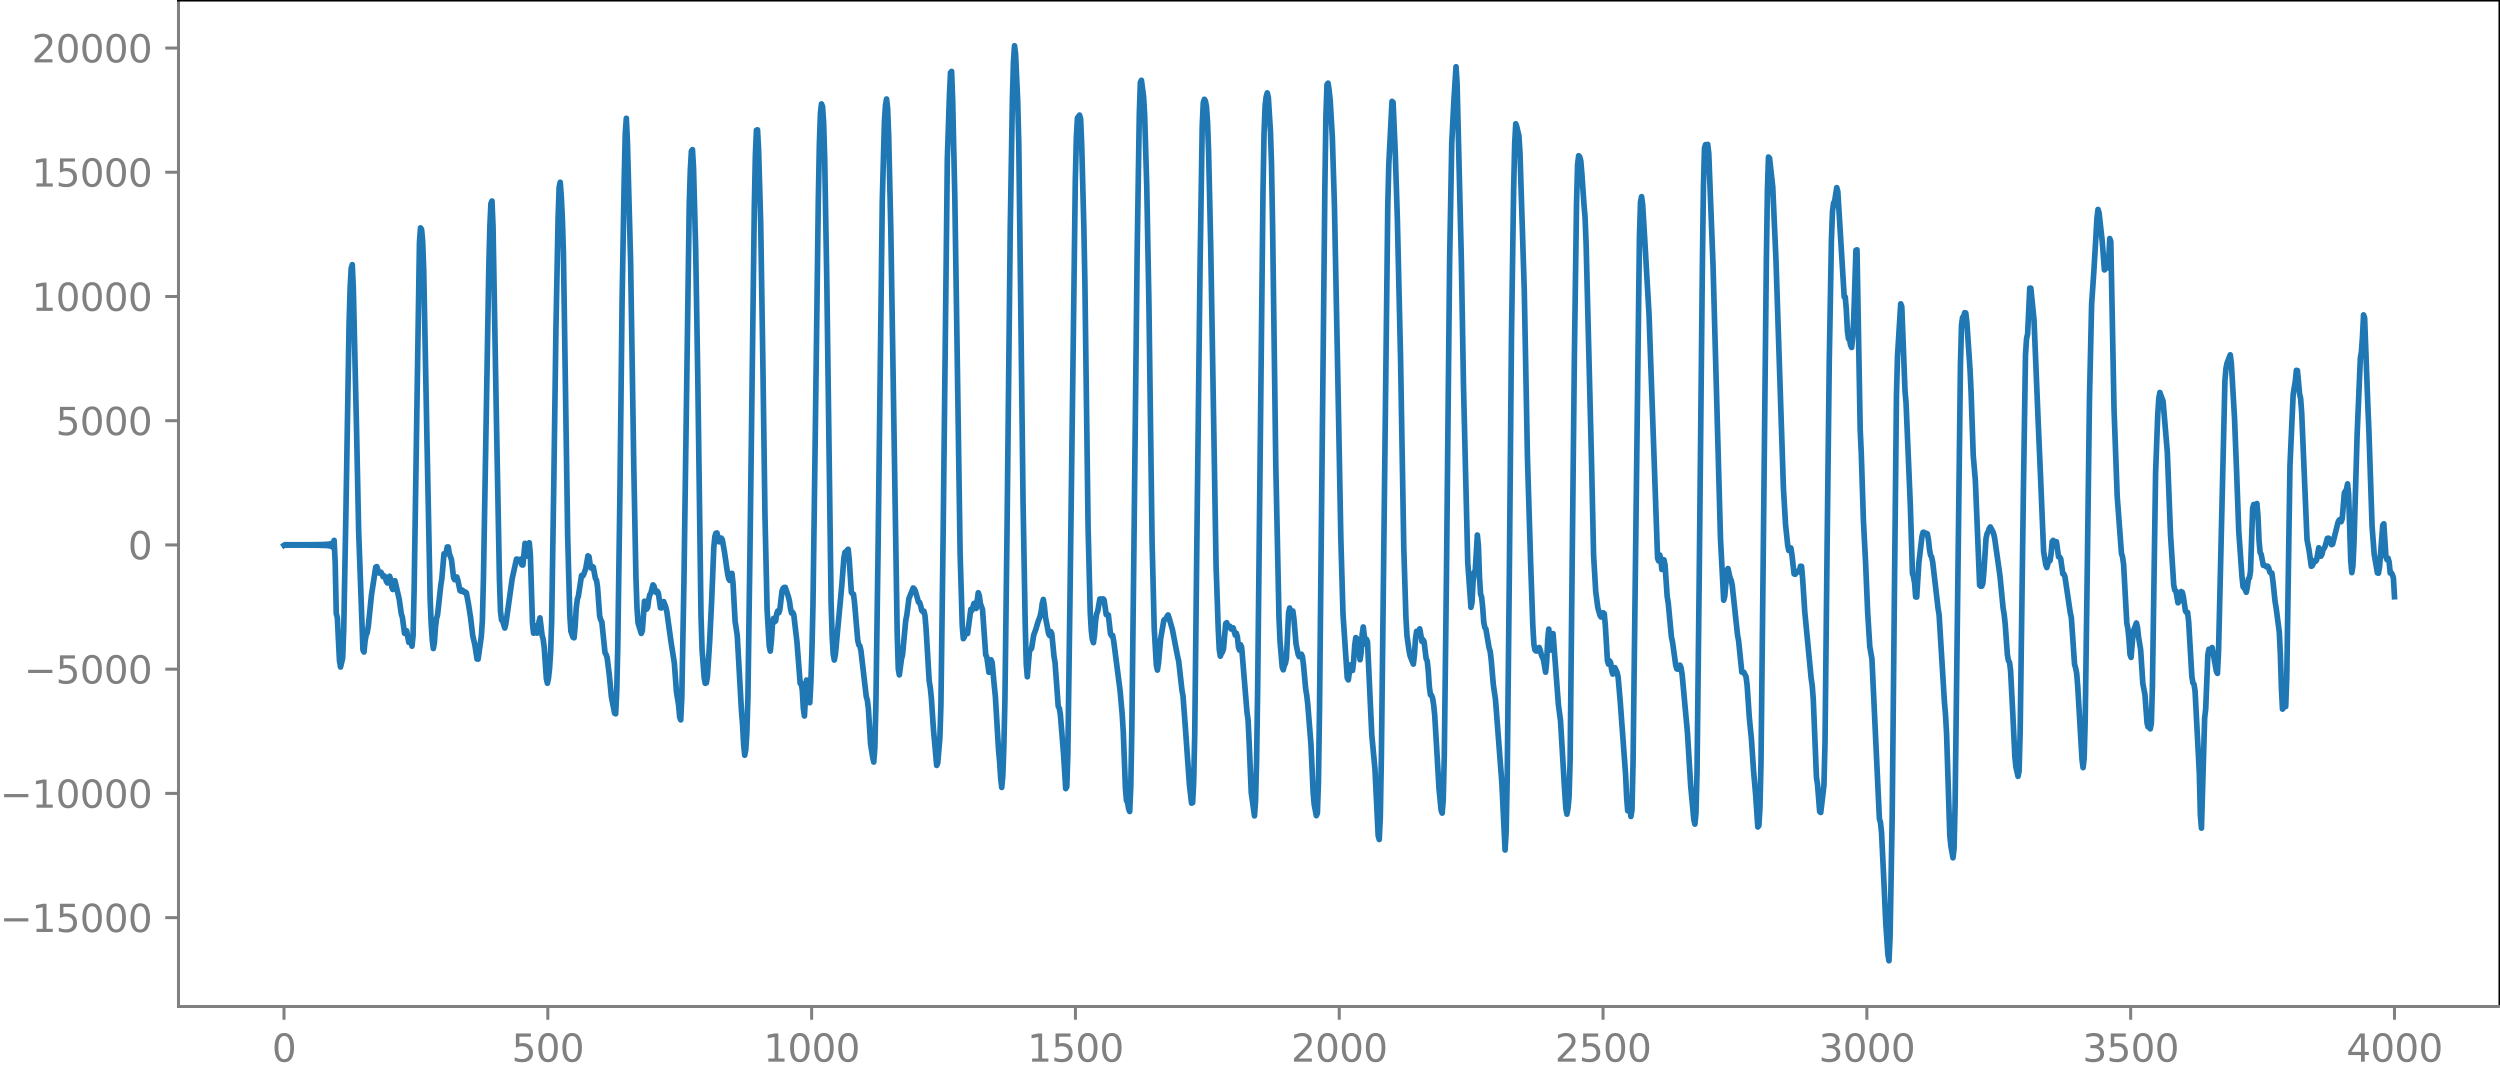 <?xml version="1.0" encoding="utf-8" standalone="no"?>
<!DOCTYPE svg PUBLIC "-//W3C//DTD SVG 1.1//EN"
  "http://www.w3.org/Graphics/SVG/1.1/DTD/svg11.dtd">
<svg xmlns:xlink="http://www.w3.org/1999/xlink" width="660.992pt" height="282.79pt" viewBox="0 0 660.992 282.79" xmlns="http://www.w3.org/2000/svg" version="1.1">
 <defs>
  <style type="text/css">*{stroke-linejoin: round; stroke-linecap: butt}</style>
 </defs>
 <g id="figure_1">
  <g id="patch_1">
   <path d="M -0 282.79 
L 660.992 282.79 
L 660.992 0 
L -0 0 
L -0 282.79 
z
" style="fill: none"/>
  </g>
  <g id="axes_1">
   <g id="patch_2">
    <path d="M 47.192 266.112 
L 660.992 266.112 
L 660.992 0 
L 47.192 0 
L 47.192 266.112 
z
" style="fill: none"/>
   </g>
   <g id="matplotlib.axis_1">
    <g id="xtick_1">
     <g id="line2d_1">
      <defs>
       <path id="m77b53df522" d="M 0 0 
L 0 3.5 
" style="stroke: #808080; stroke-width: 0.8"/>
      </defs>
      <g>
       <use xlink:href="#m77b53df522" x="75.092" y="266.112" style="fill: #808080; stroke: #808080; stroke-width: 0.8"/>
      </g>
     </g>
     <g id="text_1">
      <!-- 0 -->
      <g style="fill: #808080" transform="translate(71.911 280.71) scale(0.1 -0.1)">
       <defs>
        <path id="DejaVuSans-30" d="M 2034 4250 
Q 1547 4250 1301 3770 
Q 1056 3291 1056 2328 
Q 1056 1369 1301 889 
Q 1547 409 2034 409 
Q 2525 409 2770 889 
Q 3016 1369 3016 2328 
Q 3016 3291 2770 3770 
Q 2525 4250 2034 4250 
z
M 2034 4750 
Q 2819 4750 3233 4129 
Q 3647 3509 3647 2328 
Q 3647 1150 3233 529 
Q 2819 -91 2034 -91 
Q 1250 -91 836 529 
Q 422 1150 422 2328 
Q 422 3509 836 4129 
Q 1250 4750 2034 4750 
z
" transform="scale(0.016)"/>
       </defs>
       <use xlink:href="#DejaVuSans-30"/>
      </g>
     </g>
    </g>
    <g id="xtick_2">
     <g id="line2d_2">
      <g>
       <use xlink:href="#m77b53df522" x="144.842" y="266.112" style="fill: #808080; stroke: #808080; stroke-width: 0.8"/>
      </g>
     </g>
     <g id="text_2">
      <!-- 500 -->
      <g style="fill: #808080" transform="translate(135.298 280.71) scale(0.1 -0.1)">
       <defs>
        <path id="DejaVuSans-35" d="M 691 4666 
L 3169 4666 
L 3169 4134 
L 1269 4134 
L 1269 2991 
Q 1406 3038 1543 3061 
Q 1681 3084 1819 3084 
Q 2600 3084 3056 2656 
Q 3513 2228 3513 1497 
Q 3513 744 3044 326 
Q 2575 -91 1722 -91 
Q 1428 -91 1123 -41 
Q 819 9 494 109 
L 494 744 
Q 775 591 1075 516 
Q 1375 441 1709 441 
Q 2250 441 2565 725 
Q 2881 1009 2881 1497 
Q 2881 1984 2565 2268 
Q 2250 2553 1709 2553 
Q 1456 2553 1204 2497 
Q 953 2441 691 2322 
L 691 4666 
z
" transform="scale(0.016)"/>
       </defs>
       <use xlink:href="#DejaVuSans-35"/>
       <use xlink:href="#DejaVuSans-30" x="63.623"/>
       <use xlink:href="#DejaVuSans-30" x="127.246"/>
      </g>
     </g>
    </g>
    <g id="xtick_3">
     <g id="line2d_3">
      <g>
       <use xlink:href="#m77b53df522" x="214.592" y="266.112" style="fill: #808080; stroke: #808080; stroke-width: 0.8"/>
      </g>
     </g>
     <g id="text_3">
      <!-- 1000 -->
      <g style="fill: #808080" transform="translate(201.867 280.71) scale(0.1 -0.1)">
       <defs>
        <path id="DejaVuSans-31" d="M 794 531 
L 1825 531 
L 1825 4091 
L 703 3866 
L 703 4441 
L 1819 4666 
L 2450 4666 
L 2450 531 
L 3481 531 
L 3481 0 
L 794 0 
L 794 531 
z
" transform="scale(0.016)"/>
       </defs>
       <use xlink:href="#DejaVuSans-31"/>
       <use xlink:href="#DejaVuSans-30" x="63.623"/>
       <use xlink:href="#DejaVuSans-30" x="127.246"/>
       <use xlink:href="#DejaVuSans-30" x="190.869"/>
      </g>
     </g>
    </g>
    <g id="xtick_4">
     <g id="line2d_4">
      <g>
       <use xlink:href="#m77b53df522" x="284.342" y="266.112" style="fill: #808080; stroke: #808080; stroke-width: 0.8"/>
      </g>
     </g>
     <g id="text_4">
      <!-- 1500 -->
      <g style="fill: #808080" transform="translate(271.617 280.71) scale(0.1 -0.1)">
       <use xlink:href="#DejaVuSans-31"/>
       <use xlink:href="#DejaVuSans-35" x="63.623"/>
       <use xlink:href="#DejaVuSans-30" x="127.246"/>
       <use xlink:href="#DejaVuSans-30" x="190.869"/>
      </g>
     </g>
    </g>
    <g id="xtick_5">
     <g id="line2d_5">
      <g>
       <use xlink:href="#m77b53df522" x="354.092" y="266.112" style="fill: #808080; stroke: #808080; stroke-width: 0.8"/>
      </g>
     </g>
     <g id="text_5">
      <!-- 2000 -->
      <g style="fill: #808080" transform="translate(341.367 280.71) scale(0.1 -0.1)">
       <defs>
        <path id="DejaVuSans-32" d="M 1228 531 
L 3431 531 
L 3431 0 
L 469 0 
L 469 531 
Q 828 903 1448 1529 
Q 2069 2156 2228 2338 
Q 2531 2678 2651 2914 
Q 2772 3150 2772 3378 
Q 2772 3750 2511 3984 
Q 2250 4219 1831 4219 
Q 1534 4219 1204 4116 
Q 875 4013 500 3803 
L 500 4441 
Q 881 4594 1212 4672 
Q 1544 4750 1819 4750 
Q 2544 4750 2975 4387 
Q 3406 4025 3406 3419 
Q 3406 3131 3298 2873 
Q 3191 2616 2906 2266 
Q 2828 2175 2409 1742 
Q 1991 1309 1228 531 
z
" transform="scale(0.016)"/>
       </defs>
       <use xlink:href="#DejaVuSans-32"/>
       <use xlink:href="#DejaVuSans-30" x="63.623"/>
       <use xlink:href="#DejaVuSans-30" x="127.246"/>
       <use xlink:href="#DejaVuSans-30" x="190.869"/>
      </g>
     </g>
    </g>
    <g id="xtick_6">
     <g id="line2d_6">
      <g>
       <use xlink:href="#m77b53df522" x="423.842" y="266.112" style="fill: #808080; stroke: #808080; stroke-width: 0.8"/>
      </g>
     </g>
     <g id="text_6">
      <!-- 2500 -->
      <g style="fill: #808080" transform="translate(411.117 280.71) scale(0.1 -0.1)">
       <use xlink:href="#DejaVuSans-32"/>
       <use xlink:href="#DejaVuSans-35" x="63.623"/>
       <use xlink:href="#DejaVuSans-30" x="127.246"/>
       <use xlink:href="#DejaVuSans-30" x="190.869"/>
      </g>
     </g>
    </g>
    <g id="xtick_7">
     <g id="line2d_7">
      <g>
       <use xlink:href="#m77b53df522" x="493.592" y="266.112" style="fill: #808080; stroke: #808080; stroke-width: 0.8"/>
      </g>
     </g>
     <g id="text_7">
      <!-- 3000 -->
      <g style="fill: #808080" transform="translate(480.867 280.71) scale(0.1 -0.1)">
       <defs>
        <path id="DejaVuSans-33" d="M 2597 2516 
Q 3050 2419 3304 2112 
Q 3559 1806 3559 1356 
Q 3559 666 3084 287 
Q 2609 -91 1734 -91 
Q 1441 -91 1130 -33 
Q 819 25 488 141 
L 488 750 
Q 750 597 1062 519 
Q 1375 441 1716 441 
Q 2309 441 2620 675 
Q 2931 909 2931 1356 
Q 2931 1769 2642 2001 
Q 2353 2234 1838 2234 
L 1294 2234 
L 1294 2753 
L 1863 2753 
Q 2328 2753 2575 2939 
Q 2822 3125 2822 3475 
Q 2822 3834 2567 4026 
Q 2313 4219 1838 4219 
Q 1578 4219 1281 4162 
Q 984 4106 628 3988 
L 628 4550 
Q 988 4650 1302 4700 
Q 1616 4750 1894 4750 
Q 2613 4750 3031 4423 
Q 3450 4097 3450 3541 
Q 3450 3153 3228 2886 
Q 3006 2619 2597 2516 
z
" transform="scale(0.016)"/>
       </defs>
       <use xlink:href="#DejaVuSans-33"/>
       <use xlink:href="#DejaVuSans-30" x="63.623"/>
       <use xlink:href="#DejaVuSans-30" x="127.246"/>
       <use xlink:href="#DejaVuSans-30" x="190.869"/>
      </g>
     </g>
    </g>
    <g id="xtick_8">
     <g id="line2d_8">
      <g>
       <use xlink:href="#m77b53df522" x="563.342" y="266.112" style="fill: #808080; stroke: #808080; stroke-width: 0.8"/>
      </g>
     </g>
     <g id="text_8">
      <!-- 3500 -->
      <g style="fill: #808080" transform="translate(550.617 280.71) scale(0.1 -0.1)">
       <use xlink:href="#DejaVuSans-33"/>
       <use xlink:href="#DejaVuSans-35" x="63.623"/>
       <use xlink:href="#DejaVuSans-30" x="127.246"/>
       <use xlink:href="#DejaVuSans-30" x="190.869"/>
      </g>
     </g>
    </g>
    <g id="xtick_9">
     <g id="line2d_9">
      <g>
       <use xlink:href="#m77b53df522" x="633.092" y="266.112" style="fill: #808080; stroke: #808080; stroke-width: 0.8"/>
      </g>
     </g>
     <g id="text_9">
      <!-- 4000 -->
      <g style="fill: #808080" transform="translate(620.367 280.71) scale(0.1 -0.1)">
       <defs>
        <path id="DejaVuSans-34" d="M 2419 4116 
L 825 1625 
L 2419 1625 
L 2419 4116 
z
M 2253 4666 
L 3047 4666 
L 3047 1625 
L 3713 1625 
L 3713 1100 
L 3047 1100 
L 3047 0 
L 2419 0 
L 2419 1100 
L 313 1100 
L 313 1709 
L 2253 4666 
z
" transform="scale(0.016)"/>
       </defs>
       <use xlink:href="#DejaVuSans-34"/>
       <use xlink:href="#DejaVuSans-30" x="63.623"/>
       <use xlink:href="#DejaVuSans-30" x="127.246"/>
       <use xlink:href="#DejaVuSans-30" x="190.869"/>
      </g>
     </g>
    </g>
   </g>
   <g id="matplotlib.axis_2">
    <g id="ytick_1">
     <g id="line2d_10">
      <defs>
       <path id="ma8cd301a55" d="M 0 0 
L -3.5 0 
" style="stroke: #808080; stroke-width: 0.8"/>
      </defs>
      <g>
       <use xlink:href="#ma8cd301a55" x="47.192" y="242.617" style="fill: #808080; stroke: #808080; stroke-width: 0.8"/>
      </g>
     </g>
     <g id="text_10">
      <!-- −15000 -->
      <g style="fill: #808080" transform="translate(0 246.417) scale(0.1 -0.1)">
       <defs>
        <path id="DejaVuSans-2212" d="M 678 2272 
L 4684 2272 
L 4684 1741 
L 678 1741 
L 678 2272 
z
" transform="scale(0.016)"/>
       </defs>
       <use xlink:href="#DejaVuSans-2212"/>
       <use xlink:href="#DejaVuSans-31" x="83.789"/>
       <use xlink:href="#DejaVuSans-35" x="147.412"/>
       <use xlink:href="#DejaVuSans-30" x="211.035"/>
       <use xlink:href="#DejaVuSans-30" x="274.658"/>
       <use xlink:href="#DejaVuSans-30" x="338.281"/>
      </g>
     </g>
    </g>
    <g id="ytick_2">
     <g id="line2d_11">
      <g>
       <use xlink:href="#ma8cd301a55" x="47.192" y="209.772" style="fill: #808080; stroke: #808080; stroke-width: 0.8"/>
      </g>
     </g>
     <g id="text_11">
      <!-- −10000 -->
      <g style="fill: #808080" transform="translate(0 213.571) scale(0.1 -0.1)">
       <use xlink:href="#DejaVuSans-2212"/>
       <use xlink:href="#DejaVuSans-31" x="83.789"/>
       <use xlink:href="#DejaVuSans-30" x="147.412"/>
       <use xlink:href="#DejaVuSans-30" x="211.035"/>
       <use xlink:href="#DejaVuSans-30" x="274.658"/>
       <use xlink:href="#DejaVuSans-30" x="338.281"/>
      </g>
     </g>
    </g>
    <g id="ytick_3">
     <g id="line2d_12">
      <g>
       <use xlink:href="#ma8cd301a55" x="47.192" y="176.926" style="fill: #808080; stroke: #808080; stroke-width: 0.8"/>
      </g>
     </g>
     <g id="text_12">
      <!-- −5000 -->
      <g style="fill: #808080" transform="translate(6.362 180.725) scale(0.1 -0.1)">
       <use xlink:href="#DejaVuSans-2212"/>
       <use xlink:href="#DejaVuSans-35" x="83.789"/>
       <use xlink:href="#DejaVuSans-30" x="147.412"/>
       <use xlink:href="#DejaVuSans-30" x="211.035"/>
       <use xlink:href="#DejaVuSans-30" x="274.658"/>
      </g>
     </g>
    </g>
    <g id="ytick_4">
     <g id="line2d_13">
      <g>
       <use xlink:href="#ma8cd301a55" x="47.192" y="144.08" style="fill: #808080; stroke: #808080; stroke-width: 0.8"/>
      </g>
     </g>
     <g id="text_13">
      <!-- 0 -->
      <g style="fill: #808080" transform="translate(33.83 147.88) scale(0.1 -0.1)">
       <use xlink:href="#DejaVuSans-30"/>
      </g>
     </g>
    </g>
    <g id="ytick_5">
     <g id="line2d_14">
      <g>
       <use xlink:href="#ma8cd301a55" x="47.192" y="111.235" style="fill: #808080; stroke: #808080; stroke-width: 0.8"/>
      </g>
     </g>
     <g id="text_14">
      <!-- 5000 -->
      <g style="fill: #808080" transform="translate(14.742 115.034) scale(0.1 -0.1)">
       <use xlink:href="#DejaVuSans-35"/>
       <use xlink:href="#DejaVuSans-30" x="63.623"/>
       <use xlink:href="#DejaVuSans-30" x="127.246"/>
       <use xlink:href="#DejaVuSans-30" x="190.869"/>
      </g>
     </g>
    </g>
    <g id="ytick_6">
     <g id="line2d_15">
      <g>
       <use xlink:href="#ma8cd301a55" x="47.192" y="78.389" style="fill: #808080; stroke: #808080; stroke-width: 0.8"/>
      </g>
     </g>
     <g id="text_15">
      <!-- 10000 -->
      <g style="fill: #808080" transform="translate(8.38 82.188) scale(0.1 -0.1)">
       <use xlink:href="#DejaVuSans-31"/>
       <use xlink:href="#DejaVuSans-30" x="63.623"/>
       <use xlink:href="#DejaVuSans-30" x="127.246"/>
       <use xlink:href="#DejaVuSans-30" x="190.869"/>
       <use xlink:href="#DejaVuSans-30" x="254.492"/>
      </g>
     </g>
    </g>
    <g id="ytick_7">
     <g id="line2d_16">
      <g>
       <use xlink:href="#ma8cd301a55" x="47.192" y="45.543" style="fill: #808080; stroke: #808080; stroke-width: 0.8"/>
      </g>
     </g>
     <g id="text_16">
      <!-- 15000 -->
      <g style="fill: #808080" transform="translate(8.38 49.343) scale(0.1 -0.1)">
       <use xlink:href="#DejaVuSans-31"/>
       <use xlink:href="#DejaVuSans-35" x="63.623"/>
       <use xlink:href="#DejaVuSans-30" x="127.246"/>
       <use xlink:href="#DejaVuSans-30" x="190.869"/>
       <use xlink:href="#DejaVuSans-30" x="254.492"/>
      </g>
     </g>
    </g>
    <g id="ytick_8">
     <g id="line2d_17">
      <g>
       <use xlink:href="#ma8cd301a55" x="47.192" y="12.698" style="fill: #808080; stroke: #808080; stroke-width: 0.8"/>
      </g>
     </g>
     <g id="text_17">
      <!-- 20000 -->
      <g style="fill: #808080" transform="translate(8.38 16.497) scale(0.1 -0.1)">
       <use xlink:href="#DejaVuSans-32"/>
       <use xlink:href="#DejaVuSans-30" x="63.623"/>
       <use xlink:href="#DejaVuSans-30" x="127.246"/>
       <use xlink:href="#DejaVuSans-30" x="190.869"/>
       <use xlink:href="#DejaVuSans-30" x="254.492"/>
      </g>
     </g>
    </g>
   </g>
   <g id="line2d_18">
    <path d="M 75.092 144.172 
L 75.374 143.991 
L 75.656 144.168 
L 75.938 143.995 
L 76.22 144.164 
L 76.502 143.999 
L 76.784 144.161 
L 77.066 144.001 
L 77.348 144.159 
L 77.63 144.003 
L 77.912 144.158 
L 78.194 144.004 
L 78.476 144.157 
L 78.758 144.004 
L 79.04 144.157 
L 79.322 144.004 
L 79.604 144.157 
L 79.886 144.004 
L 80.167 144.158 
L 80.449 144.002 
L 80.731 144.159 
L 81.013 144.001 
L 81.295 144.162 
L 81.577 143.998 
L 81.859 144.165 
L 82.141 143.995 
L 82.423 144.168 
L 82.705 143.99 
L 82.987 144.173 
L 83.269 143.985 
L 83.551 144.18 
L 83.833 143.977 
L 84.115 144.188 
L 84.397 143.967 
L 84.679 144.2 
L 84.961 143.954 
L 85.243 144.215 
L 85.525 143.936 
L 85.807 144.237 
L 86.089 143.909 
L 86.371 144.27 
L 86.653 143.867 
L 86.935 144.326 
L 87.216 143.79 
L 87.498 144.437 
L 87.78 143.615 
L 88.062 144.754 
L 88.344 142.866 
L 88.626 148.884 
L 88.908 162.225 
L 89.19 163.284 
L 89.754 174.698 
L 90.036 176.361 
L 90.6 173.98 
L 90.882 166.412 
L 91.446 136.216 
L 92.292 85.734 
L 92.574 76.146 
L 92.856 70.965 
L 93.138 69.976 
L 93.42 76.246 
L 94.266 113.339 
L 94.829 140.515 
L 95.957 171.863 
L 96.239 172.388 
L 96.521 169.514 
L 96.803 167.934 
L 97.085 167.287 
L 97.367 165.631 
L 98.213 157.336 
L 99.341 149.947 
L 99.623 149.807 
L 100.187 151.512 
L 100.469 151.256 
L 100.751 151.312 
L 101.315 152.499 
L 101.596 152.261 
L 101.878 152.663 
L 102.16 153.715 
L 102.442 154.135 
L 103.006 152.359 
L 103.288 153.143 
L 103.57 155.16 
L 103.852 155.865 
L 104.416 153.536 
L 105.544 158.398 
L 106.108 162.356 
L 106.39 163.209 
L 106.954 167.449 
L 107.236 167.326 
L 107.518 166.782 
L 108.082 169.836 
L 108.364 169.206 
L 108.645 169.283 
L 108.927 170.853 
L 109.209 168.126 
L 109.491 156.063 
L 110.901 64.08 
L 111.183 60.249 
L 111.465 60.649 
L 111.747 63.776 
L 112.029 71.479 
L 112.875 115.478 
L 113.721 158.039 
L 114.003 164.953 
L 114.285 169.13 
L 114.567 171.475 
L 114.849 169.979 
L 115.131 165.867 
L 115.413 163.542 
L 115.695 162.547 
L 116.54 154.769 
L 116.822 152.965 
L 117.386 146.414 
L 117.668 146.623 
L 117.95 146.292 
L 118.232 144.63 
L 118.514 144.602 
L 118.796 146.356 
L 119.36 147.956 
L 119.924 152.727 
L 120.206 153.276 
L 120.488 152.657 
L 120.77 152.545 
L 121.052 153.425 
L 121.616 156.147 
L 121.898 156.323 
L 122.18 156.006 
L 122.462 156.23 
L 122.744 156.651 
L 123.025 156.51 
L 123.307 156.745 
L 123.871 159.78 
L 124.435 163.395 
L 124.999 168.118 
L 125.563 170.568 
L 126.127 174.237 
L 126.409 174.279 
L 127.255 168.267 
L 127.537 164.141 
L 127.819 153.04 
L 129.229 71.188 
L 129.511 60.038 
L 129.793 53.847 
L 130.075 53.154 
L 130.356 59.836 
L 131.202 108.054 
L 132.048 153.145 
L 132.33 161.658 
L 132.612 163.936 
L 132.894 164.202 
L 133.458 166.054 
L 133.74 164.997 
L 135.432 152.91 
L 136.56 147.809 
L 136.842 147.857 
L 137.124 148.481 
L 137.405 147.967 
L 137.687 147.822 
L 137.969 149.337 
L 138.251 149.391 
L 138.815 143.66 
L 139.379 147.03 
L 139.661 145.608 
L 139.943 143.501 
L 140.225 146.758 
L 140.789 164.816 
L 141.071 167.411 
L 141.353 165.694 
L 141.635 165.444 
L 141.917 167.405 
L 142.199 167.317 
L 142.481 164.534 
L 142.763 163.365 
L 143.327 167.951 
L 143.609 169.034 
L 143.891 171.156 
L 144.454 179.434 
L 144.736 180.646 
L 145.018 179.317 
L 145.3 176.71 
L 145.582 172.441 
L 145.864 163.909 
L 146.428 127.337 
L 146.992 86.697 
L 147.556 57.657 
L 147.838 49.484 
L 148.12 48.195 
L 148.402 51.893 
L 148.684 57.771 
L 148.966 66.83 
L 149.53 104.285 
L 150.094 141.964 
L 150.658 162.641 
L 150.94 166.887 
L 151.504 168.501 
L 151.785 168.632 
L 152.067 165.557 
L 152.349 160.89 
L 152.631 158.489 
L 152.913 157.64 
L 153.759 152.142 
L 154.041 152.341 
L 154.323 151.902 
L 154.887 150.242 
L 155.451 146.965 
L 155.733 147.178 
L 156.015 149.111 
L 156.297 150.196 
L 156.579 149.77 
L 156.861 149.933 
L 157.425 152.938 
L 157.707 153.402 
L 157.989 155.219 
L 158.553 162.915 
L 158.834 163.906 
L 159.116 164.362 
L 159.962 172.599 
L 160.244 173.018 
L 160.526 173.892 
L 161.09 178.405 
L 161.654 184.252 
L 162.5 188.576 
L 162.782 188.733 
L 163.064 182.84 
L 163.346 170.478 
L 163.91 130.08 
L 164.474 79.829 
L 165.038 47.336 
L 165.32 35.231 
L 165.602 31.27 
L 165.883 37.406 
L 166.729 69.068 
L 167.575 123.546 
L 168.139 152.613 
L 168.421 160.839 
L 168.703 164.749 
L 169.549 167.48 
L 169.831 166.763 
L 170.395 158.957 
L 170.677 159.178 
L 170.959 161.065 
L 171.241 160.643 
L 171.523 158.462 
L 171.805 157.248 
L 172.087 156.81 
L 172.651 154.634 
L 172.933 154.985 
L 173.214 156.186 
L 173.496 156.65 
L 173.778 156.306 
L 174.06 156.792 
L 174.624 160.709 
L 174.906 160.732 
L 175.188 159.511 
L 175.47 159.054 
L 176.034 160.53 
L 176.316 161.772 
L 177.444 169.928 
L 178.29 175.265 
L 178.854 182.917 
L 179.418 186.414 
L 179.7 189.592 
L 179.982 190.339 
L 180.263 184.45 
L 180.827 154.055 
L 182.237 53.856 
L 182.519 45.004 
L 182.801 39.974 
L 183.083 39.564 
L 183.365 44.393 
L 183.929 65.612 
L 184.493 99.942 
L 185.339 162.623 
L 185.621 171.724 
L 186.185 179.231 
L 186.467 180.673 
L 186.749 180.552 
L 187.031 178.97 
L 187.594 170.3 
L 188.158 158.943 
L 188.722 144.805 
L 189.004 141.846 
L 189.286 140.988 
L 189.568 140.917 
L 190.132 143.258 
L 190.414 143.031 
L 190.696 142.268 
L 190.978 142.68 
L 191.542 145.897 
L 192.388 151.746 
L 192.67 153.043 
L 192.952 153.472 
L 193.516 151.584 
L 193.798 154.025 
L 194.362 164.272 
L 194.925 168.011 
L 196.053 188.167 
L 196.335 191.588 
L 196.617 196.872 
L 196.899 199.683 
L 197.181 198.229 
L 197.463 193.674 
L 197.745 184.325 
L 198.309 144.155 
L 199.437 54.716 
L 199.719 41.056 
L 200.001 34.41 
L 200.283 34.321 
L 200.565 39.458 
L 201.129 59.169 
L 201.692 95.513 
L 202.256 136.356 
L 202.82 161.208 
L 203.384 170.829 
L 203.666 172.144 
L 203.948 169.442 
L 204.23 165.087 
L 204.512 163.501 
L 204.794 164.423 
L 205.076 164.159 
L 205.358 162.268 
L 205.64 161.535 
L 205.922 162.017 
L 206.204 161.074 
L 206.768 156.233 
L 207.05 155.545 
L 207.332 155.315 
L 207.614 155.294 
L 208.46 157.811 
L 208.742 159.021 
L 209.023 161.008 
L 209.305 162.108 
L 209.587 161.91 
L 209.869 162.505 
L 210.715 169.754 
L 211.561 180.7 
L 211.843 180.546 
L 212.125 182.544 
L 212.407 187.437 
L 212.689 189.305 
L 213.253 179.799 
L 213.535 180.636 
L 213.817 185.045 
L 214.099 185.795 
L 214.381 180.665 
L 214.663 172.194 
L 214.945 160.091 
L 215.509 118.399 
L 216.354 53.129 
L 216.636 38.124 
L 216.918 29.992 
L 217.2 27.477 
L 217.482 28.194 
L 217.764 32.455 
L 218.046 41.962 
L 218.61 74.754 
L 219.738 159.205 
L 220.02 168.249 
L 220.302 172.967 
L 220.584 174.512 
L 220.866 173.132 
L 222.558 154.9 
L 223.121 147.544 
L 223.403 146.009 
L 223.685 146.024 
L 223.967 145.488 
L 224.249 145.217 
L 224.531 147.929 
L 225.095 156.577 
L 225.377 156.986 
L 225.659 157.098 
L 225.941 159.402 
L 226.787 169.322 
L 227.069 170.514 
L 227.351 170.808 
L 227.633 172.05 
L 229.043 184.227 
L 229.325 185.119 
L 229.607 187.465 
L 230.171 196.647 
L 230.734 200.24 
L 231.016 201.482 
L 231.298 197.857 
L 231.58 186.434 
L 232.144 146.35 
L 233.272 53.121 
L 233.836 32.222 
L 234.118 27.798 
L 234.4 26.178 
L 234.682 28.605 
L 234.964 36.03 
L 235.528 60.656 
L 237.22 167.663 
L 237.501 176.864 
L 237.783 178.442 
L 238.347 174.231 
L 238.629 173.132 
L 239.475 164.025 
L 239.757 162.661 
L 240.321 158.222 
L 241.449 155.452 
L 241.731 155.704 
L 242.013 156.256 
L 242.859 159.21 
L 243.141 159.295 
L 243.423 160.172 
L 243.705 161.415 
L 243.987 161.714 
L 244.269 161.571 
L 244.55 162.722 
L 244.832 165.947 
L 245.678 180.102 
L 245.96 181.8 
L 246.242 184.472 
L 246.806 192.905 
L 247.652 202.376 
L 247.934 201.779 
L 248.498 195.092 
L 248.78 186.211 
L 249.344 143.023 
L 250.472 41.931 
L 251.036 25.037 
L 251.318 19.205 
L 251.6 18.879 
L 251.881 26.576 
L 252.445 51.775 
L 253.009 88.953 
L 253.855 146.491 
L 254.419 165.504 
L 254.701 168.87 
L 254.983 168.396 
L 255.265 166.893 
L 255.829 167.51 
L 256.675 161.095 
L 256.957 161.423 
L 257.521 159.535 
L 257.803 160.458 
L 258.085 160.885 
L 258.649 156.716 
L 258.93 157.488 
L 259.212 159.591 
L 259.776 161.165 
L 260.622 173.168 
L 260.904 173.68 
L 261.468 177.752 
L 261.75 176.849 
L 262.032 174.453 
L 262.314 175.127 
L 262.878 181.296 
L 263.16 183.989 
L 264.006 198.219 
L 264.288 201.302 
L 264.57 205.688 
L 264.852 208.2 
L 265.134 205.247 
L 265.416 197.447 
L 265.698 185.029 
L 266.261 139.827 
L 267.107 60.306 
L 267.671 26.24 
L 267.953 16.466 
L 268.235 12.096 
L 268.517 14.299 
L 269.081 26.892 
L 269.363 38.022 
L 269.927 84.423 
L 270.491 132.648 
L 271.055 164.697 
L 271.337 175.598 
L 271.619 178.938 
L 272.183 172.112 
L 272.747 171.419 
L 273.31 167.907 
L 273.874 166.378 
L 274.438 164.454 
L 275.002 162.926 
L 275.284 161.642 
L 275.566 159.566 
L 275.848 158.487 
L 276.13 160.278 
L 276.412 163.144 
L 277.258 167.58 
L 277.54 168.062 
L 277.822 166.976 
L 278.104 167.635 
L 278.668 173.487 
L 278.95 175.18 
L 279.796 186.791 
L 280.078 187.252 
L 280.359 188.927 
L 281.205 199.402 
L 281.769 208.514 
L 282.051 208.019 
L 282.333 199.343 
L 282.897 158.362 
L 284.307 47.817 
L 284.589 36.251 
L 284.871 31.192 
L 285.435 30.426 
L 285.717 31.48 
L 285.999 38.363 
L 286.563 59.884 
L 286.845 74.817 
L 287.69 139.702 
L 288.254 161.857 
L 288.536 166.792 
L 288.818 169.103 
L 289.1 169.92 
L 289.382 167.943 
L 289.664 164.293 
L 289.946 162.256 
L 290.228 161.609 
L 290.792 158.379 
L 291.074 158.362 
L 291.356 158.763 
L 291.638 158.327 
L 291.92 158.626 
L 292.484 162.504 
L 292.766 162.47 
L 293.048 162.607 
L 293.612 167.604 
L 293.894 168.103 
L 294.176 168.003 
L 294.458 169.501 
L 296.149 182.637 
L 296.713 188.974 
L 296.995 193.607 
L 297.559 208.425 
L 297.841 211.664 
L 298.123 212.162 
L 298.405 213.859 
L 298.687 214.563 
L 298.969 208.166 
L 299.251 192.927 
L 299.815 143.911 
L 300.661 66.618 
L 301.225 30.218 
L 301.507 21.775 
L 301.788 21.225 
L 302.352 25.502 
L 302.634 30.263 
L 303.198 49.286 
L 303.762 79.628 
L 304.608 143.341 
L 305.172 166.122 
L 305.736 175.883 
L 306.018 177.173 
L 306.3 175.346 
L 306.864 168.952 
L 307.71 164.02 
L 307.992 163.722 
L 308.274 163.686 
L 308.556 162.982 
L 308.838 162.591 
L 309.119 163.44 
L 309.683 165.391 
L 309.965 166.365 
L 310.811 170.777 
L 311.375 173.687 
L 311.657 174.897 
L 312.503 182.46 
L 312.785 184.04 
L 313.349 191.54 
L 314.477 207.505 
L 315.041 212.351 
L 315.323 212.242 
L 315.605 206.751 
L 315.887 193.877 
L 316.45 143.039 
L 317.296 70.039 
L 317.86 33.494 
L 318.142 27.149 
L 318.424 26.249 
L 318.706 26.697 
L 318.988 28.208 
L 319.27 32.413 
L 319.552 40.212 
L 320.116 65.451 
L 321.526 149.605 
L 322.09 166.168 
L 322.372 171.804 
L 322.654 173.491 
L 322.936 172.738 
L 323.218 172.385 
L 323.499 171.485 
L 324.063 164.876 
L 324.345 164.635 
L 324.627 165.58 
L 324.909 165.481 
L 325.191 165.583 
L 325.473 166.305 
L 326.037 165.989 
L 326.601 167.929 
L 326.883 167.422 
L 327.165 168.363 
L 327.447 171.124 
L 327.729 171.886 
L 328.011 170.465 
L 328.293 171.161 
L 329.703 188.337 
L 329.985 190.35 
L 330.267 196.131 
L 330.83 209.593 
L 331.676 215.714 
L 331.958 211.887 
L 332.24 201.041 
L 332.522 181.858 
L 333.932 50.544 
L 334.214 35.089 
L 334.496 27.884 
L 334.778 25.553 
L 335.06 24.563 
L 335.342 25.754 
L 335.906 34.829 
L 336.188 43.532 
L 336.47 59.826 
L 337.316 122.979 
L 338.161 163.337 
L 338.443 169.667 
L 339.007 176.347 
L 339.289 177.101 
L 339.571 175.96 
L 339.853 175.424 
L 340.135 173.966 
L 340.699 161.975 
L 340.981 160.755 
L 341.263 162.821 
L 341.545 162.706 
L 341.827 161.56 
L 342.109 163.605 
L 342.673 170.3 
L 343.237 173.031 
L 343.519 173.635 
L 344.083 172.966 
L 344.365 173.613 
L 344.647 175.912 
L 345.21 182.088 
L 345.492 183.782 
L 345.774 186.28 
L 346.62 196.887 
L 347.184 209.415 
L 347.466 212.697 
L 348.03 215.66 
L 348.312 215.027 
L 348.594 206.746 
L 348.876 187.372 
L 350.286 49.882 
L 350.568 30.619 
L 350.85 22.366 
L 351.132 21.984 
L 351.414 23.868 
L 351.696 26.527 
L 352.259 36.125 
L 352.823 54.473 
L 353.669 97.263 
L 354.515 142.417 
L 355.079 162.264 
L 356.207 179.241 
L 356.489 179.758 
L 357.053 175.776 
L 357.617 177.264 
L 357.899 174.69 
L 358.181 170.631 
L 358.463 168.58 
L 358.745 168.801 
L 359.026 170.074 
L 359.59 174.434 
L 359.872 172.578 
L 360.154 167.71 
L 360.436 165.766 
L 361 170.312 
L 361.282 169.012 
L 361.564 169.715 
L 362.692 194.257 
L 363.538 203.391 
L 364.384 220.929 
L 364.666 221.962 
L 364.948 216.029 
L 365.23 200.258 
L 366.921 54.556 
L 367.203 43.262 
L 368.049 26.804 
L 368.331 27.083 
L 368.895 40.178 
L 369.459 57.982 
L 370.305 94.929 
L 371.151 144.635 
L 371.715 163.149 
L 371.997 168.101 
L 372.561 172.083 
L 372.843 173.469 
L 373.688 175.593 
L 373.97 173.208 
L 374.252 168.913 
L 374.534 166.922 
L 374.816 167.325 
L 375.38 166.263 
L 375.944 169.573 
L 376.226 169.129 
L 376.508 169.616 
L 377.072 174.164 
L 377.354 174.721 
L 377.636 177.4 
L 377.918 181.592 
L 378.2 183.693 
L 378.482 183.823 
L 378.764 184.551 
L 379.046 186.339 
L 379.328 189.032 
L 379.892 198.498 
L 380.456 208.331 
L 381.019 214.179 
L 381.301 214.989 
L 381.583 211.552 
L 381.865 199.881 
L 382.429 152.914 
L 383.275 68.696 
L 383.839 37.844 
L 384.403 26.572 
L 384.967 17.644 
L 385.249 22.164 
L 386.377 68.717 
L 386.941 102.025 
L 387.505 125.394 
L 388.068 148.702 
L 388.914 160.573 
L 389.196 159.235 
L 389.478 153.785 
L 389.76 151.278 
L 390.042 150.961 
L 390.606 141.465 
L 390.888 144.272 
L 391.17 152.539 
L 391.452 157.06 
L 391.734 157.862 
L 392.016 160.573 
L 392.298 164.478 
L 392.58 165.909 
L 392.862 166.285 
L 393.708 171.275 
L 393.99 172.167 
L 394.272 174.509 
L 394.835 181.08 
L 395.399 184.949 
L 397.091 207.086 
L 397.937 224.741 
L 398.219 219.915 
L 398.501 205.395 
L 399.065 151.762 
L 399.629 88.673 
L 400.193 50.347 
L 400.475 38.022 
L 400.757 32.727 
L 401.039 33.53 
L 401.603 35.96 
L 401.885 40.643 
L 403.012 76.838 
L 403.858 121.205 
L 404.704 149.089 
L 405.268 165.324 
L 405.55 170.261 
L 405.832 171.84 
L 406.114 172.12 
L 406.396 172.128 
L 406.96 171.196 
L 407.242 171.929 
L 407.524 173.121 
L 408.088 174.448 
L 408.652 177.718 
L 408.934 174.979 
L 409.215 169.013 
L 409.497 166.336 
L 410.061 171.888 
L 410.625 167.53 
L 412.035 186.298 
L 412.599 190.611 
L 413.727 209.734 
L 414.009 213.76 
L 414.291 215.265 
L 414.573 213.74 
L 414.855 210.651 
L 415.137 200.993 
L 415.701 146.515 
L 416.264 93.952 
L 416.828 53.766 
L 417.11 43.51 
L 417.392 41.171 
L 417.674 41.485 
L 417.956 42.547 
L 418.238 45.953 
L 418.802 54.155 
L 419.084 57.478 
L 419.366 64.606 
L 420.776 121.172 
L 421.34 146.8 
L 421.904 156.392 
L 422.468 160.691 
L 423.032 162.661 
L 423.314 163.141 
L 423.595 162.834 
L 423.877 162.016 
L 424.159 162.244 
L 424.441 165.303 
L 425.005 174.718 
L 425.287 175.606 
L 425.569 174.722 
L 425.851 175.207 
L 426.133 177.286 
L 426.415 178.225 
L 426.979 176.522 
L 427.543 177.785 
L 427.825 179.008 
L 428.389 185.539 
L 429.799 204.78 
L 430.081 210.849 
L 430.363 214.359 
L 430.644 213.932 
L 430.926 213.804 
L 431.208 215.872 
L 431.49 214.171 
L 431.772 201.652 
L 433.464 62.546 
L 433.746 53.366 
L 434.028 51.995 
L 434.31 54.053 
L 434.874 63.524 
L 436.002 83.2 
L 438.257 147.587 
L 438.539 148.309 
L 438.821 146.727 
L 439.103 147.659 
L 439.385 150.567 
L 439.667 150.392 
L 439.949 148.014 
L 440.231 149.383 
L 440.795 157.679 
L 441.077 159.407 
L 441.923 168.45 
L 442.205 169.717 
L 443.051 175.836 
L 443.333 176.851 
L 443.615 176.936 
L 443.897 176.166 
L 444.179 175.864 
L 444.461 176.559 
L 444.743 178.282 
L 446.152 193.664 
L 446.998 207.611 
L 447.844 216.713 
L 448.126 217.899 
L 448.408 214.985 
L 448.69 204.083 
L 449.254 154.037 
L 450.1 70.206 
L 450.382 49.334 
L 450.664 39.113 
L 450.946 38.242 
L 451.228 38.84 
L 451.51 38.176 
L 451.792 40.576 
L 452.919 70.142 
L 454.893 142.485 
L 455.739 158.694 
L 456.021 157.648 
L 456.585 151.134 
L 456.867 150.318 
L 457.431 152.812 
L 457.713 153.422 
L 457.995 154.755 
L 459.404 167.936 
L 459.686 169.434 
L 460.532 177.72 
L 460.814 177.672 
L 461.096 177.782 
L 461.66 178.968 
L 461.942 181.273 
L 462.506 189.64 
L 463.07 195.405 
L 463.634 203.803 
L 464.198 210.28 
L 464.762 218.659 
L 465.044 218.293 
L 465.326 213.422 
L 465.608 201.441 
L 466.172 149.066 
L 467.017 69.03 
L 467.299 50.319 
L 467.581 41.52 
L 467.863 41.815 
L 468.709 49.469 
L 469.555 68.578 
L 471.529 129.037 
L 472.093 138.679 
L 472.657 144.14 
L 472.939 145.537 
L 473.502 144.882 
L 473.784 146.705 
L 474.348 151.739 
L 474.63 151.852 
L 474.912 151.269 
L 475.194 151.058 
L 475.476 151.254 
L 475.758 150.904 
L 476.04 149.702 
L 476.322 149.736 
L 476.604 152.908 
L 477.168 161.678 
L 478.86 179.29 
L 479.142 181.238 
L 479.424 184.882 
L 480.27 205.662 
L 480.552 207.422 
L 481.115 214.584 
L 481.397 214.82 
L 481.961 210.061 
L 482.243 207.592 
L 482.525 196.521 
L 483.089 143.813 
L 483.653 95.413 
L 484.217 63.641 
L 484.499 55.959 
L 484.781 53.671 
L 485.063 53.264 
L 485.627 49.61 
L 485.909 50.589 
L 487.601 78.521 
L 487.882 78.515 
L 488.164 81.948 
L 488.446 87.427 
L 488.728 89.589 
L 489.01 89.665 
L 489.292 91.263 
L 489.574 91.874 
L 489.856 88.932 
L 490.138 83.91 
L 490.702 66.159 
L 490.984 66.047 
L 491.83 113.585 
L 492.112 119.674 
L 492.676 137.561 
L 493.24 148.448 
L 493.804 161.889 
L 494.368 170.949 
L 494.932 174.222 
L 496.905 216.466 
L 497.187 217.453 
L 497.469 220.061 
L 498.033 231.76 
L 498.597 244.113 
L 499.161 252.4 
L 499.443 254.016 
L 499.725 247.831 
L 500.289 215.778 
L 500.853 159.021 
L 501.417 104.431 
L 501.699 94.04 
L 502.544 80.335 
L 502.826 81.087 
L 503.672 103.248 
L 503.954 106.528 
L 505.082 133.515 
L 505.646 151.644 
L 505.928 152.513 
L 506.21 154.145 
L 506.492 157.824 
L 506.774 157.867 
L 507.338 148.789 
L 508.184 141.704 
L 508.466 140.726 
L 508.748 140.765 
L 509.03 141.041 
L 509.311 141.009 
L 509.593 141.159 
L 509.875 142.699 
L 510.157 145.294 
L 510.439 146.828 
L 510.721 147.264 
L 511.003 148.657 
L 512.413 160.818 
L 512.695 162.592 
L 514.105 185.704 
L 514.387 188.926 
L 514.669 194.051 
L 515.515 220.799 
L 515.797 223.651 
L 516.361 226.805 
L 516.642 224.397 
L 516.924 212.639 
L 517.77 143.723 
L 518.334 96.569 
L 518.616 85.949 
L 518.898 83.919 
L 519.18 83.665 
L 519.462 82.67 
L 519.744 82.752 
L 520.026 85.143 
L 520.872 97.765 
L 521.154 103.779 
L 521.718 120.468 
L 522.282 127.108 
L 523.41 154.745 
L 523.691 154.997 
L 523.973 154.987 
L 524.255 154.27 
L 524.537 151.101 
L 525.101 142.341 
L 525.383 141.079 
L 525.665 140.597 
L 525.947 139.76 
L 526.229 139.322 
L 526.793 140.32 
L 527.075 140.984 
L 527.357 142.176 
L 528.767 152.104 
L 529.613 160.761 
L 529.895 162.464 
L 530.177 165.105 
L 530.74 173.057 
L 531.022 174.675 
L 531.304 175.093 
L 531.586 177.26 
L 532.15 188.151 
L 532.714 199.913 
L 532.996 202.791 
L 533.56 205.263 
L 533.842 203.816 
L 534.124 193.61 
L 534.97 130.527 
L 535.534 93.804 
L 535.816 89.54 
L 536.098 88.284 
L 536.662 76.168 
L 536.944 76.197 
L 537.79 84.636 
L 538.917 112.2 
L 539.481 125.32 
L 540.327 145.84 
L 540.891 149.328 
L 541.173 150.062 
L 541.737 148.043 
L 542.019 148.247 
L 542.301 146.398 
L 542.583 143.201 
L 542.865 142.865 
L 543.147 144.388 
L 543.429 144.005 
L 543.711 143.229 
L 544.275 147.215 
L 544.557 147.283 
L 544.839 147.702 
L 545.402 151.718 
L 545.684 151.796 
L 545.966 152.483 
L 547.376 162.027 
L 547.658 163.3 
L 548.504 175.65 
L 548.786 176.608 
L 549.068 178.04 
L 549.35 181.545 
L 550.478 200.828 
L 550.76 202.964 
L 551.042 200.531 
L 551.324 190.303 
L 551.888 149.075 
L 552.451 105.381 
L 553.015 80.479 
L 553.579 72.207 
L 554.143 62.751 
L 554.425 57.694 
L 554.707 55.372 
L 554.989 56.261 
L 555.835 63.943 
L 556.399 71.368 
L 556.681 71.004 
L 556.963 69.965 
L 557.245 70.829 
L 557.527 68.999 
L 557.809 63.077 
L 558.091 63.843 
L 558.937 108.051 
L 559.5 123.522 
L 559.782 131.225 
L 560.91 146.351 
L 561.192 147.232 
L 561.474 149.266 
L 562.32 164.762 
L 562.602 166.139 
L 562.884 168.947 
L 563.166 173.038 
L 563.448 173.819 
L 564.012 167.002 
L 564.858 164.712 
L 565.14 165.822 
L 565.422 168.419 
L 565.986 171.836 
L 566.549 180.668 
L 567.113 183.647 
L 567.677 191.201 
L 567.959 192.208 
L 568.241 191.951 
L 568.523 192.708 
L 568.805 191.329 
L 569.087 181.599 
L 569.933 125.009 
L 570.497 109.695 
L 570.779 105.357 
L 571.061 103.774 
L 571.907 106.042 
L 573.035 119.57 
L 573.88 141.386 
L 574.444 150.219 
L 574.726 154.68 
L 575.008 156.058 
L 575.29 156.222 
L 575.854 159.38 
L 576.136 158.991 
L 576.418 157.348 
L 576.7 156.403 
L 576.982 156.594 
L 577.264 157.718 
L 577.828 161.552 
L 578.11 161.924 
L 578.392 161.919 
L 578.674 164.335 
L 579.52 178.861 
L 579.802 180.564 
L 580.084 180.902 
L 580.366 182.69 
L 581.493 204.393 
L 581.775 215.562 
L 582.057 218.955 
L 582.903 189.842 
L 583.185 187.392 
L 583.749 173.077 
L 584.031 171.654 
L 584.313 172.688 
L 584.877 171.208 
L 586.005 177.493 
L 586.287 178.053 
L 586.569 172.388 
L 588.26 100.749 
L 588.542 97.371 
L 588.824 95.995 
L 589.67 93.81 
L 589.952 95.951 
L 590.798 110.475 
L 591.362 125.073 
L 591.926 140.522 
L 592.772 152.47 
L 593.054 155.112 
L 593.618 155.853 
L 593.9 156.595 
L 594.182 155.305 
L 594.464 153.052 
L 594.746 152.809 
L 595.028 151.03 
L 595.591 134.389 
L 595.873 133.371 
L 596.155 136.42 
L 596.437 135.462 
L 596.719 133.129 
L 597.001 136.502 
L 597.283 142.937 
L 597.565 146.04 
L 597.847 146.585 
L 598.411 149.469 
L 598.975 149.587 
L 599.257 149.889 
L 599.539 149.688 
L 599.821 150.056 
L 600.103 151.198 
L 600.385 151.516 
L 600.667 151.507 
L 600.949 153.568 
L 601.513 158.979 
L 601.795 160.666 
L 602.64 167.131 
L 602.922 173.05 
L 603.204 182.1 
L 603.486 187.495 
L 603.768 187.118 
L 604.05 186.514 
L 604.332 186.805 
L 604.614 179.006 
L 605.46 123.088 
L 606.306 104.243 
L 606.87 100.835 
L 607.152 97.911 
L 607.434 97.966 
L 607.998 104.131 
L 608.28 105.382 
L 608.562 109.187 
L 609.971 142.677 
L 610.535 145.664 
L 611.099 149.731 
L 611.381 149.561 
L 611.945 148.195 
L 612.227 148.424 
L 612.509 148.067 
L 613.073 144.827 
L 613.355 145.73 
L 613.637 147.062 
L 613.919 146.568 
L 614.201 145.338 
L 614.483 144.985 
L 614.765 144.399 
L 615.329 142.34 
L 615.611 142.281 
L 615.893 142.442 
L 616.457 144.011 
L 616.738 143.867 
L 617.584 140.462 
L 618.148 138.153 
L 618.43 137.545 
L 618.712 137.34 
L 618.994 137.943 
L 619.276 137.144 
L 619.84 130.308 
L 620.404 129.408 
L 620.686 127.93 
L 620.968 130.72 
L 621.532 148.286 
L 621.814 151.407 
L 622.096 149.679 
L 622.378 143.716 
L 623.224 114.743 
L 624.069 94.716 
L 624.351 92.988 
L 624.633 88.982 
L 624.915 83.253 
L 625.197 84.069 
L 626.043 107.024 
L 626.325 113.716 
L 627.171 139.176 
L 627.735 146.621 
L 628.581 151.482 
L 628.863 151.551 
L 629.145 149.806 
L 629.991 138.85 
L 630.273 138.48 
L 630.837 147.271 
L 631.118 147.985 
L 631.4 147.58 
L 631.682 148.623 
L 631.964 151.501 
L 632.246 151.408 
L 632.528 151.946 
L 632.81 152.821 
L 633.092 157.774 
L 633.092 157.774 
" clip-path="url(#p2d6ce63220)" style="fill: none; stroke: #1f77b4; stroke-width: 1.5; stroke-linecap: square"/>
   </g>
   <g id="patch_3">
    <path d="M 47.192 266.112 
L 47.192 0 
" style="fill: none; stroke: #808080; stroke-width: 0.8; stroke-linejoin: miter; stroke-linecap: square"/>
   </g>
   <g id="patch_4">
    <path d="M 660.992 266.112 
L 660.992 0 
" style="fill: none; stroke: #000000; stroke-width: 0.8; stroke-linejoin: miter; stroke-linecap: square"/>
   </g>
   <g id="patch_5">
    <path d="M 47.192 266.112 
L 660.992 266.112 
" style="fill: none; stroke: #808080; stroke-width: 0.8; stroke-linejoin: miter; stroke-linecap: square"/>
   </g>
   <g id="patch_6">
    <path d="M 47.192 0 
L 660.992 0 
" style="fill: none; stroke: #000000; stroke-width: 0.8; stroke-linejoin: miter; stroke-linecap: square"/>
   </g>
  </g>
 </g>
 <defs>
  <clipPath id="p2d6ce63220">
   <rect x="47.192" y="0" width="613.8" height="266.112"/>
  </clipPath>
 </defs>
</svg>
